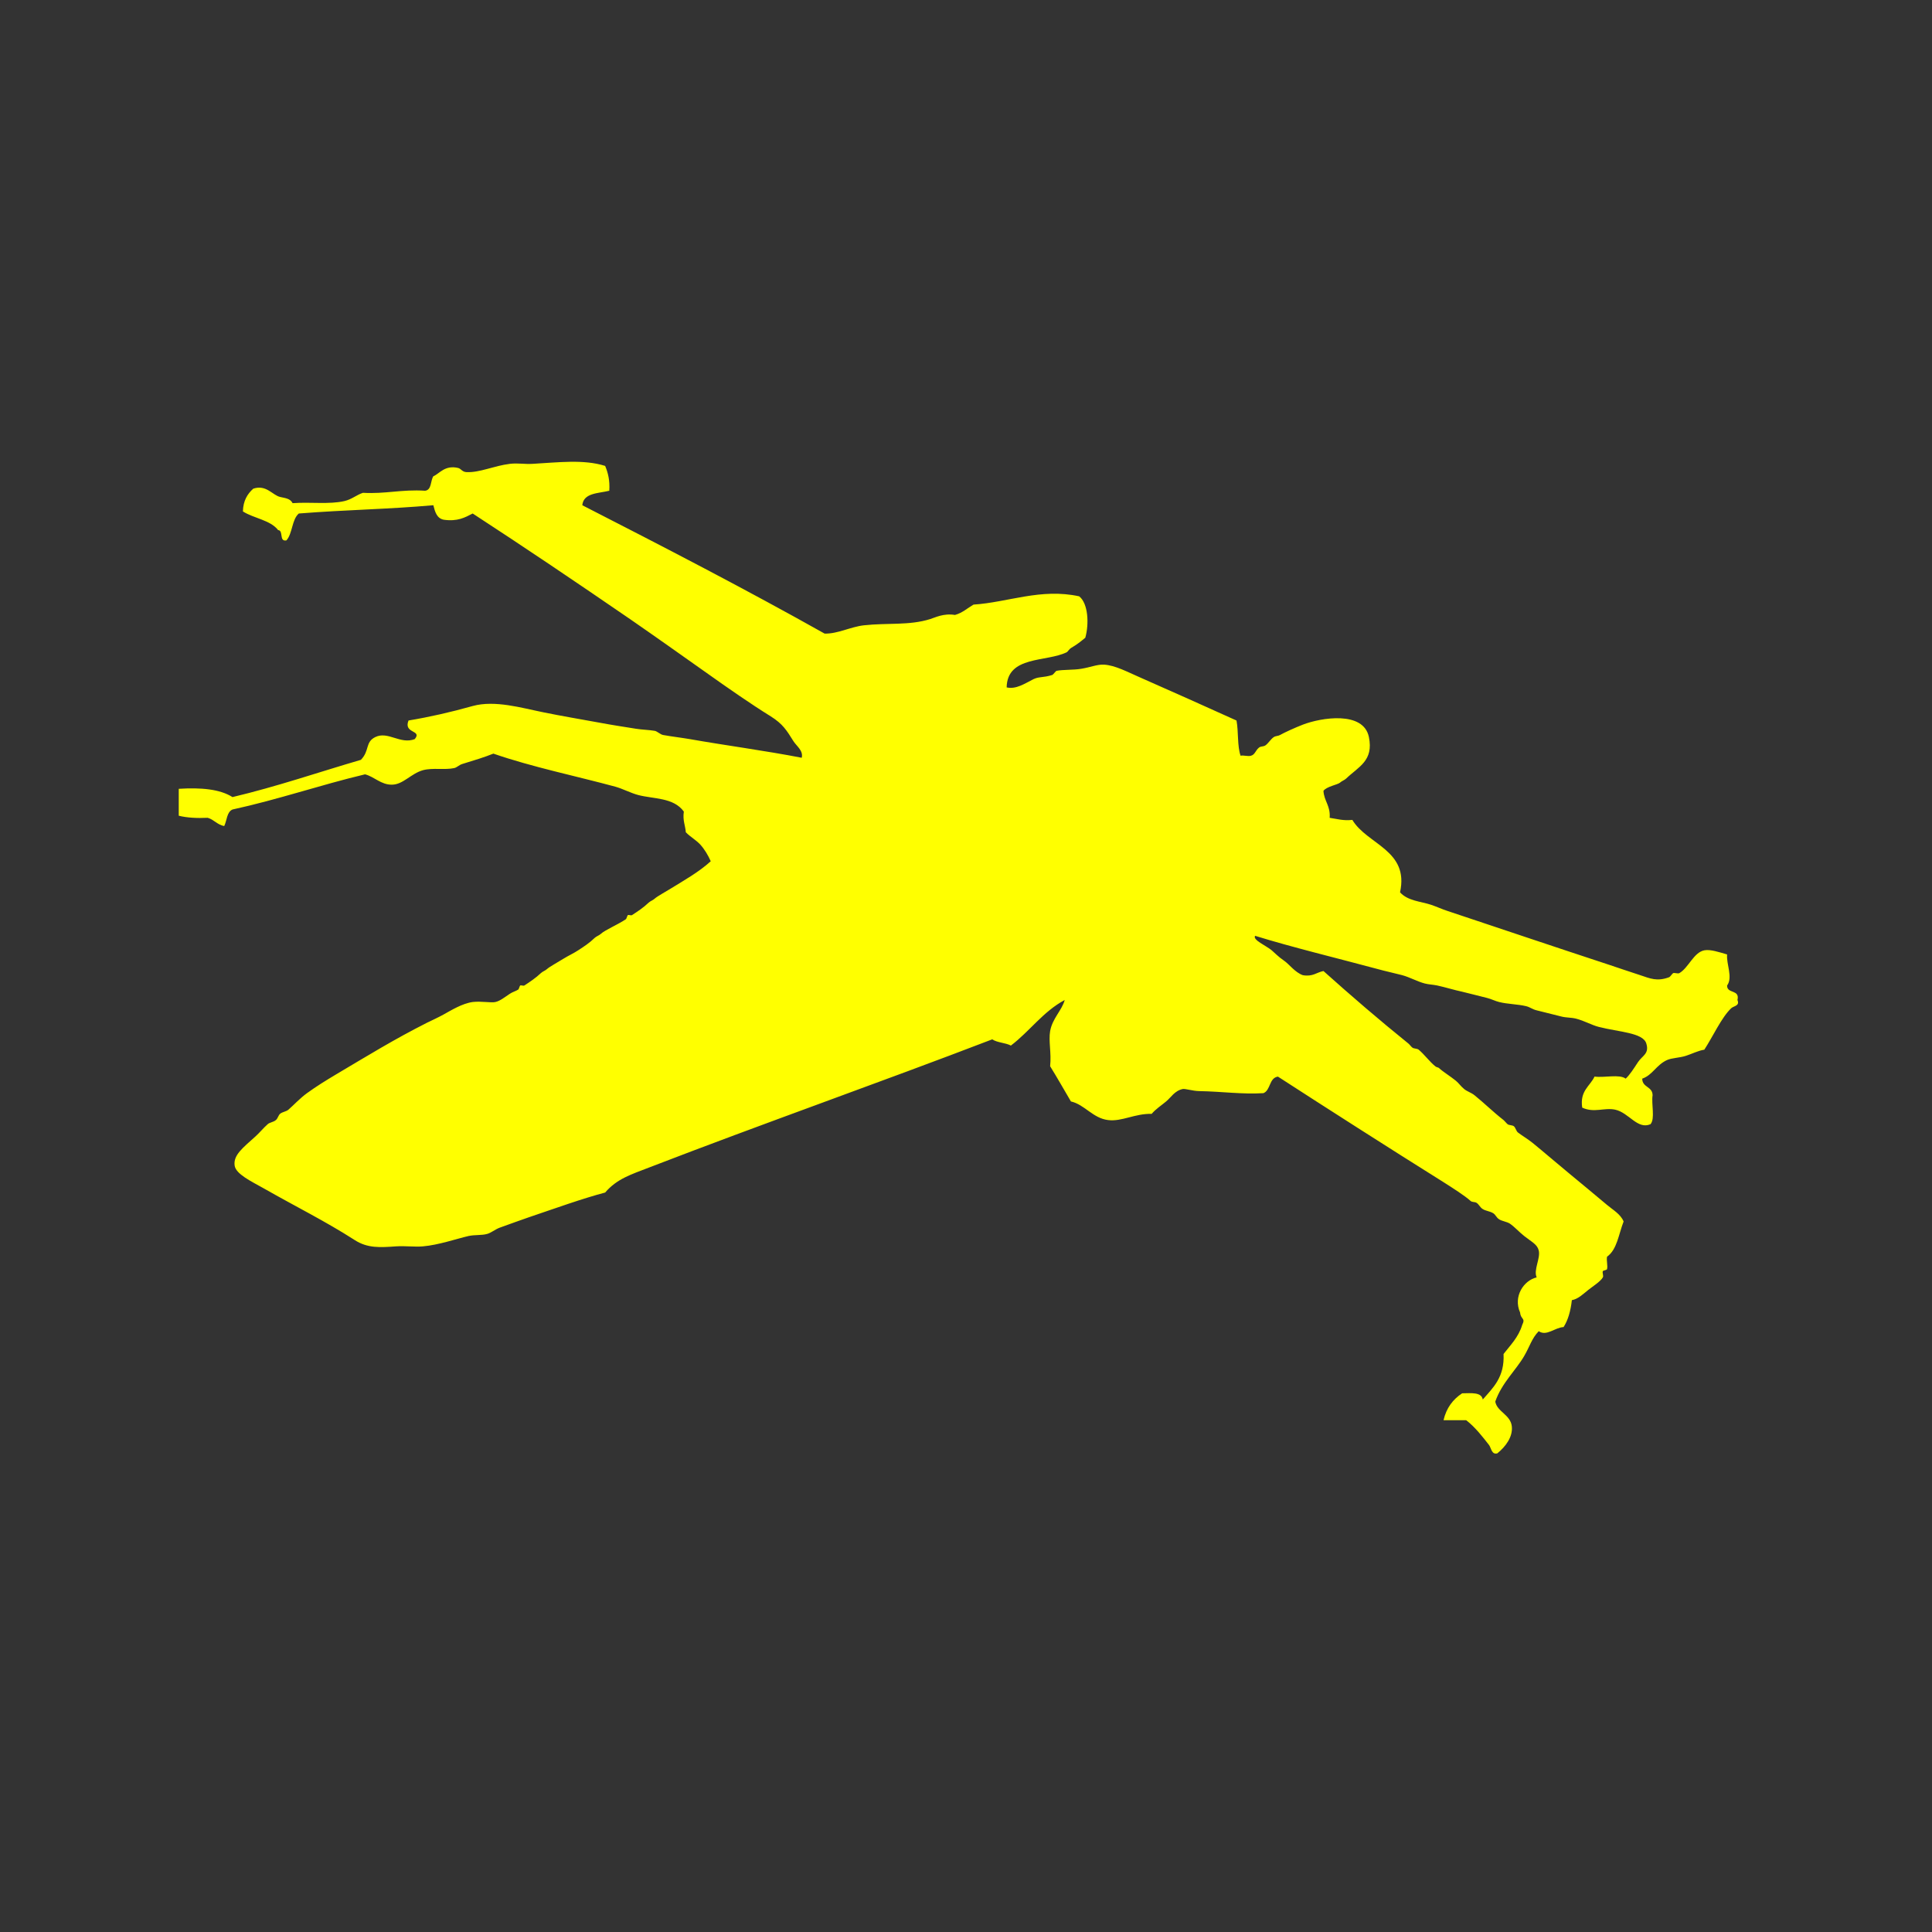 <?xml version="1.0" encoding="utf-8"?>
<!-- Generator: Adobe Illustrator 15.0.0, SVG Export Plug-In . SVG Version: 6.00 Build 0)  -->
<!DOCTYPE svg PUBLIC "-//W3C//DTD SVG 1.1//EN" "http://www.w3.org/Graphics/SVG/1.1/DTD/svg11.dtd">
<svg version="1.1" xmlns="http://www.w3.org/2000/svg" xmlns:xlink="http://www.w3.org/1999/xlink" x="0px" y="0px" width="400px"
	 height="400px" viewBox="0 0 400 400" enable-background="new 0 0 400 400" xml:space="preserve" fill="yellow">
<rect x="0" y="0" width="400" height="400" fill="#333333" stroke="none"/>
<g id="Layer_1" display="none">
	<g id="Layer_1_2_">
		<g id="Layer_2_1_" display="inline">
			<rect width="400" height="400"/>
		</g>
		<g id="Layer_2_copy" display="inline">
			<rect x="0.5" y="-0.5" width="400" height="400"/>
		</g>
		<g id="Layer_4" display="inline">
			<g id="_x37_C119D_1_">
				<g id="XMLID_3_">
					<g>
						<path d="M165.956,264.041c-3.443-4.316-12.398-1.848-10.413,5.554C158.736,273.663,168.719,272.212,165.956,264.041z
							 M181.923,266.818c-0.882-6.297,1.791-16.135-1.389-20.133c-4.554,4.24-7.317,10.268-6.248,20.133
							C177.313,266.29,180.715,267.68,181.923,266.818z M195.113,203.646c13.093-40.042-51.601-31.67-40.264-0.694
							C165.185,206.395,183.693,205.423,195.113,203.646z M200.666,266.124c0.159-10.413,0.193-21.765-2.083-27.769
							c-3.429-1.985-7.421,0.701-9.719,2.082c0.972,8.623,0.743,17.703,0,26.381C192.072,268.373,198.125,267.479,200.666,266.124z
							 M216.633,266.818c0-9.025,0-18.051,0-27.074c-3.021-0.916-7.13-0.743-10.412-1.389c0,9.719,0,19.438,0,29.155
							C209.982,266.688,214.134,267.318,216.633,266.818z M213.161,232.107c1.431-7.588,0.778-19.035-6.94-20.826
							c-12.06-2.805-16.521,10.185-13.191,21.521C199.625,232.455,207.678,233.564,213.161,232.107z M229.823,267.514
							c3.407-7.024,1.382-18.994-5.554-20.134c0.416,6.526-0.867,14.752,0.692,20.134
							C226.58,267.514,228.205,267.514,229.823,267.514z M251.343,201.562c7.304-21.423-30.254-34.467-39.569-18.745
							c-2.715,4.582-2.608,13.912-0.692,20.827C221.756,205.223,243.811,207.609,251.343,201.562z M249.954,268.206
							c0.806-4.649-1.458-6.524-6.248-5.554C230.398,265.359,248.031,279.293,249.954,268.206z M288.83,257.1
							c1.215-11.439-7.789-26.013-13.885-41.65c-5.812-14.912-10.072-31.656-17.354-41.653
							c-10.976-15.064-41.139-19.083-55.536-4.859c-9.65-10.899-40.015-12.718-49.983-0.694
							c-11.538,18.883-20.542,43.305-29.156,64.562c-2.979,7.346-6.623,15.961-5.554,23.604c4.915,1.832,5.2-4.582,6.248-6.942
							c4.735-10.684,8.914-21.616,13.19-32.628c7.428-19.132,14.155-50.85,38.875-51.371c12.273-0.257,18.244,10.565,29.851,9.024
							c6.748-0.896,13.314-8.816,22.908-9.024c9.448-0.208,15.113,4.186,22.215,9.719c10.149,19.139,18.218,42.535,26.381,63.171
							C279.604,244.859,280.909,254.912,288.83,257.1z M269.393,135.613c4.729,13.1,0.459,26.762,2.776,43.735
							c1.624,11.892,9.304,24.511,13.884,37.487c1.764,4.991,4.367,11.892,6.942,18.744c2.138,5.698,7.72,13.717,7.636,18.049
							c-0.242,13.044-28.754,26.399-38.875,30.545c-52.746,21.591-132.503,9.379-156.89-29.851
							c9.191-21.208,15.946-43.075,24.991-65.949c1.298-3.277,3.666-5.457,4.165-8.331c2.354-13.46-1.402-25.977,0.694-36.793
							c4.679-24.13,23.929-41.396,51.371-43.735C228.663,95.884,259.07,106.984,269.393,135.613z"/>
					</g>
				</g>
			</g>
		</g>
		<g id="Layer_5_1_" display="inline">
			<g id="wC95k9_1_">
				<g id="XMLID_2_">
					<g>
						<path fill="#FFFFFF" d="M271.419,200.5c6.751,7.938,13.474,11.706,12.899,23.25c-0.629,12.512-13.119,21.191-17.197,30.227
							c1.32,27.215-27.548,42.711-48.357,27.896c0-6.972,0-13.947,0-20.924c-4.299-9.177-11.69-1.429-18.272-8.138
							c-5.895,5.824-9.472,1.131-16.124,4.65c-2.333,5.994-0.48,16.527-1.074,24.409c-18.902,13.388-49.821,2.163-47.284-25.568
							c-11.19-12.625-29.159-41.501-6.447-54.643c0-10.461,0-20.923,0-31.385c2.276-4.892,5.853-8.391,8.596-12.788
							c41.699,0.898,84.316,0.184,126.814,0C273.236,165.212,271.525,183.726,271.419,200.5z M245.625,197.015
							c6.318-4.799,8.341-14.236,8.604-25.575c-15.41,0.771-33.677-1.548-47.291,1.159
							C219.363,181.245,226.307,195.828,245.625,197.015z M248.855,265.598c0.961-23.666-35.543,0.36-10.752,10.463
							C244.111,273.818,248.602,271.825,248.855,265.598z M229.508,223.75c1.024,7.782,7.415,4.623,12.895,5.811
							C241.193,224.287,234.448,224.994,229.508,223.75z M225.21,227.234c1.321-12.278-7.069-14.053-13.976-17.434
							c0.904,2.893,1.406,6.229,1.074,10.463C215.787,223.475,220.325,225.545,225.21,227.234z M206.938,219.1
							c1.646-2.113,1.646-9.509,0-11.621c-8.941-1.151-15.764-0.008-13.968,10.461C196.433,219.614,201.982,219.035,206.938,219.1z
							 M177.919,186.554c5.415-4.496,15.085-10.081,13.975-15.113c-14.689,0-29.378,0-44.067,0
							c-0.255,11.515,1.788,20.535,7.528,25.575C164.906,198.584,171.762,191.664,177.919,186.554z M175.77,227.234
							c7.444-2.41,15.983-3.633,13.975-16.272C181.15,212.129,175.969,216.984,175.77,227.234z M158.579,256.302
							c-20.952,9.847,16.216,32.892,12.894,6.97C170.653,256.859,164.828,253.361,158.579,256.302z M173.621,223.75
							c-5.697,0.424-11.353,0.896-13.968,4.65C163.103,229.709,172.674,228.889,173.621,223.75z"/>
						<path fill="#FFFFFF" d="M238.104,107.502c21.213,4.022,29.399,25.384,27.943,44.173c-38.604,0.226-85.555-0.063-130.039,0
							c-1.117-21.786,7.882-40.533,27.943-44.173C179.376,104.703,221.117,104.286,238.104,107.502z"/>
						<path fill="#FFFFFF" d="M211.234,257.461c6.983,1.357,5.141,22.034,2.148,26.734
							C207.043,281.665,210.698,263.745,211.234,257.461z"/>
						<path fill="#FFFFFF" d="M200.49,255.136c4.8,4.036,5.549,28.671,0,32.552c-6.263-5.055-2.552-23.744-2.149-32.552
							C199.055,255.136,199.776,255.136,200.49,255.136z"/>
						<path fill="#FFFFFF" d="M190.82,257.461c1.647,7.486,2.142,21.991-1.075,27.9c-7.069-4.758-2.623-17-2.149-27.9
							C188.671,257.461,189.745,257.461,190.82,257.461z"/>
					</g>
				</g>
			</g>
		</g>
		<g id="Layer_1_1_" display="inline">
			<g id="_x30_WRF3t_1_">
				<g id="XMLID_1_">
					<g>
						<path fill="#FFFFFF" d="M273.818,198.775c4.173,18.327,5.012,43.317,7.041,61.836c-9.084,6.131-19.066,10.396-28.756,15.156
							c-9.707,4.767-19.496,10.828-32.278,11.521C219.713,241.498,236.943,208.378,273.818,198.775z"/>
						<path fill="#FFFFFF" d="M219.238,135.119c-0.799,15.12,27.359,15.071,24.062-0.606
							C237.104,141.696,226.029,140.532,219.238,135.119z M133.554,166.038c2.201-36.284,28.487-54.139,62.208-56.988
							c39.003-3.298,70.296,18.836,72.772,56.988C226.826,166.832,177.118,167.177,133.554,166.038z"/>
						<path fill="#FFFFFF" d="M132.968,181.194c1.426-3.28,7.248-1.716,9.977-1.819c39.204-1.461,88.231-0.255,126.178,0.606
							c0.088,5.559-6.667,6.396-10.562,7.275c-14.227,3.213-30.733,4.965-44.604,7.881c-1.673,30.027,0.146,61.686,0,92.15
							c-8.41,0-16.826,0-25.236,0c-0.687-28.805,0.458-60.953,0-91.544c-13.275-3.358-29.35-5.438-44.603-8.487
							C140.286,186.492,133.425,186.462,132.968,181.194z"/>
						<path fill="#FFFFFF" d="M121.23,165.431c-0.804-15.38,1.978-27.057,1.174-42.438c-2.512-2.255-6.796-2.68-11.737-2.425
							c-1.303-2.467-2.418-5.662-1.174-9.094c8.034-4.705,27.642-4.177,35.799,0c0.305,3.486,0.71,6.142-1.174,8.488
							c-4.619,1.691-13.169-0.667-17.019,1.819c-3.128,24.201,1.455,48.979,0,76.388c37.625,10.039,54.562,41.442,55.753,89.119
							c-13.75-0.267-24.643-7.894-35.212-12.731c-9.443-4.322-18.51-8.729-26.41-13.942c1.778-16.353,2.142-34.162,4.695-49.714
							c-3.416,1.357-8.046-2.314-10.564-5.457C115.191,192.288,111.247,170.111,121.23,165.431z"/>
					</g>
				</g>
			</g>
		</g>
		<g id="Layer_6" display="inline">
			<g id="Te7uNE_1_">
				<g id="XMLID_4_">
					<g>
						<path d="M170.863,317.521c0-6.801,0-13.602,0-20.398c-10.992-12.219-9.84,17.08-7.061,22.359
							C166.965,320.496,169.4,319.295,170.863,317.521z M192.047,285.354c0.916-17.521,0.131-36.744,0.393-54.92
							c-1.888-2.287-5.255-3.425-7.846-1.177c-1.544,17.022-0.801,38.429-0.392,56.097
							C185.983,287.658,190.306,287.83,192.047,285.354z M202.639,204.15c0-19.876,0-39.752,0-59.628
							c-2.166-0.18-6.383-1.177-7.846,0.392c0,19.746,0,39.491,0,59.236C197.408,204.15,200.023,204.15,202.639,204.15z
							 M212.445,256.717c0-8.688,2.094-22.867-0.783-27.068c-2.289-3.342-6.48-1.396-8.238,0.785
							c0.262,18.176-0.523,37.398,0.393,54.92c2.199,2.901,7.004,1.972,8.632-0.783C212.445,277.573,212.445,267.84,212.445,256.717
							z M232.452,319.482c3.098-6.728,3.629-32.273-7.062-22.752C225.98,305.271,220.7,322.425,232.452,319.482z M308.164,245.732
							c0,11.146,1.218,22.336-1.569,30.207c-7.135,4.828-19.155-0.106-27.853,1.961c-3.236,0.769-6.652,4.453-10.199,6.274
							c-8.386,4.31-17.809,7.495-27.46,9.415c-0.612,15.332,3.687,34.344-10.592,35.309c-14.589,0.979-13.15-16.133-12.161-30.991
							c-12.732,0.687-28.229,1.159-40.014,0.393c-1.226,13.403,2.795,29.536-10.2,30.599c-15.757,1.291-13.027-17.316-12.945-33.735
							c-12.708-3.122-24.232-6.293-34.129-11.771c-3.473-1.92-6.857-4.961-9.807-5.492c-5.606-1.004-12.529,1.514-17.653-0.782
							c-6.53-2.927-4.707-17.67-4.707-28.245c0-33.777-0.319-67.842,0.392-99.642c2.223,0,4.446,0,6.669,0
							c0.916,29.16,0.131,60.021,0.392,89.833c7.47-0.312,14.074,1.798,21.184,0.394c4.454-0.883,9.309-4.979,13.73-6.669
							c5.435-2.076,11.482-2.738,16.083-4.707c3.089-1.324,5.95-4.527,9.023-6.669c3-2.095,6.326-4.528,9.807-5.886
							c5.198-2.025,9.521-1.831,13.73-4.706c0.482-39.353,0.809-80.42,5.492-115.333c2.207-16.436,4.348-32.527,10.592-43.544
							c0.916,0,1.831,0,2.746,0c2.575,2.436,4.364,5.729,5.492,9.023c8.41,24.477,8.32,56.49,10.592,88.265
							c0.564,7.87,0.842,16.435,0.785,25.106c-0.072,11.54,2.288,24.902,1.178,38.837c3.693,1.25,7.15,1.896,10.592,3.53
							c5.894,2.795,10.592,8.559,15.69,10.982c4.554,2.175,10.56,2.951,16.084,5.102c4.69,1.82,9.881,5.844,14.515,6.669
							c8.9,1.586,17.222-1.151,27.461,0c0.517-29.953-1.037-61.786,0.785-90.227c2.092,0,4.186,0,6.275,0
							C308.164,179.321,308.164,214.325,308.164,245.732z"/>
					</g>
				</g>
			</g>
		</g>
		<g id="Layer_7" display="inline">
			<g id="tZx3Bj_2_">
				<g id="XMLID_6_">
					<g>
						<path d="M300.557,213.652c-0.045,2.334,0.694,5.578,0.303,7.591c-0.475,2.416-3.75,4.301-4.25,6.375
							c-0.854,3.536,0,9.089,0,13.661c0,13.104-0.803,26.521-0.606,39.164c0.203,13.147-0.082,25.697-1.519,37.947
							c-0.438,3.699,0.062,7.926-2.43,10.93c-3.466-15.646-3.074-35.607-3.945-58.896c-0.366-9.732-0.342-21.043-0.606-32.181
							c-0.089-3.729,0.367-8.405-0.304-10.626c-0.646-2.133-4.23-4.035-6.072-5.465c-1.984-1.545-4.697-4.125-6.679-4.555
							c-2.498-0.545-6.229,0.404-9.411,0.91c-8.146,1.29-18.314,2.973-25.807,4.555c-8.476,12.512-18.961,21.183-36.733,23.072
							c-2.004,0.215-3.371,0.229-5.768,0c-14.338-1.348-25.515-7.361-32.181-15.482c-1.98-2.409-3.188-6.756-6.072-8.805
							c-3.182-2.259-9.209-2.688-13.662-3.947c-4.87-1.379-9.247-3.004-12.751-3.944c-5.515,2.274-10.752,4.832-16.09,7.286
							c-2.751,36.007-3.295,74.222-8.197,108.076c-2.043-3.396-1.815-7.76-2.125-11.84c-1.632-21.41-1.025-45.65-0.304-68.609
							c0.139-4.354-0.196-9.299,0-13.967c0.183-4.34,1.271-9.277,0.607-12.446c-0.639-3.062-5.028-4.743-5.768-7.59
							c-0.848-3.275,0-7.899,0-11.841c0-4.198-0.645-8.848,0-11.839c0.683-3.144,4.263-4.965,4.857-7.59
							c0.658-2.909,0-9.177,0-13.358c0-12.75-0.341-26.482,0.304-40.074c1.101-23.345-0.158-46.646,3.339-64.058
							c1.651,1.815,1.6,4.661,1.822,6.982c1.334,13.94,1.613,29.587,2.125,45.842c0.208,6.672,0.911,13.598,0.911,20.34
							c0,6.938-0.335,14.256,0,21.251c0.335,7.04-0.405,14.478,0.607,20.644c0.5,3.049,2.637,4.833,3.643,7.894
							c4.965,1.815,10.056,3.504,14.876,5.464c8.608-1.714,16.033-4.61,25.198-5.768c6.255-10.202,14.003-17.741,26.716-22.466
							c22.004-8.184,47.676,4.693,55.253,22.466c8.06,0.98,17.83,4.124,26.413,6.375c3.018,0.791,6.762,1.923,9.105,1.821
							c4.326-0.189,7.545-5.844,11.537-7.893c0.127-38.056,0.209-76.505,2.731-111.721c0.253-3.523,1.062-7.432,1.821-10.929
							c0-0.304,0-0.607,0-0.911c0.492-0.082,0.525,0.285,0.91,0.304c2.81,17.349,2.512,37.803,3.037,58.29
							c0.43,16.862,0.604,36.159,0.604,54.646c0,2.448-0.664,5.769-0.304,7.286c0.633,2.65,4.295,2.809,5.16,5.769
							C300.941,199.846,300.689,207.126,300.557,213.652z M215.55,220.027c13.819-12.086,7.388-37.675-11.84-40.073
							c-1.974-0.247-5.895,0.139-6.982,0.304c-12.245,1.828-21.739,13.82-18.519,27.93c1.429,6.256,6.122,11.967,11.84,14.877
							C197.841,227.036,209.188,225.596,215.55,220.027z"/>
						<path d="M216.766,189.062c3.863,3.017,5.705,8.058,5.463,15.18c-3.4-0.432-6.451,0.088-9.41-0.305
							c0.576-4.119-1.17-5.915-1.82-8.805C212.307,193.471,214.702,190.916,216.766,189.062z"/>
						<path d="M222.229,205.456c-0.81,5.667-3.438,9.513-6.375,13.055c-2.72-1.632-4.49-4.212-6.679-6.375
							c1.304-2.139,2.974-3.909,3.644-6.68C215.506,205.178,219.611,204.805,222.229,205.456z"/>
						<path d="M216.157,187.848c-2.087,2.264-4.067,4.636-6.679,6.375c-2.119-1.929-4.693-3.403-8.197-3.947
							c0-3.036,0-6.072,0-9.108C208.074,181.561,212.805,184.015,216.157,187.848z"/>
						<path d="M207.354,212.742c2.922,1.732,5.28,4.029,6.982,6.982c-3.518,2.252-7.197,4.338-13.055,4.25c0-3.035,0-6.072,0-9.107
							C203.198,214.836,205.771,213.988,207.354,212.742z"/>
						<path d="M199.763,191.188c7.836-0.5,14.693,8.406,10.928,16.394c-1.156,2.454-5.256,5.9-7.59,6.376
							c-8.033,1.632-16.515-5.308-13.663-15.18C190.352,195.627,194.058,191.548,199.763,191.188z"/>
						<path d="M199.763,214.867c0,3.035,0,6.072,0,9.107c-5.724-0.045-9.841-1.695-13.054-4.25c1.221-3.029,4.225-4.275,6.072-6.681
							C195.362,213.4,196.696,215,199.763,214.867z"/>
						<path d="M199.763,181.169c0,3.036,0,6.072,0,9.108c-2.802,0.253-6.268,1.866-8.5,3.643c-2.505-1.645-4.396-3.902-6.375-6.072
							C187.885,183.661,192.939,181.53,199.763,181.169z"/>
						<path d="M190.049,195.438c0.069,1.315-1.689,2.498-2.125,3.947c-0.569,1.885,0.31,3.289-0.911,4.857
							c-3.017,0.184-5.521-0.729-8.197,0c-0.86-6.332,1.752-11.796,4.554-15.483C185.084,189.518,189.96,193.856,190.049,195.438z"
							/>
						<path d="M187.924,205.152c0.544,2.998,2.106,4.978,3.946,6.68c-1.847,2.605-4.073,4.832-6.679,6.679
							c-3.099-3.479-5.939-7.217-6.375-13.358C182.313,204.938,184.945,205.646,187.924,205.152z"/>
					</g>
				</g>
			</g>
		</g>
		<path display="inline" fill="#231F20" d="M148.159,221.893c-1.143,0-2.237-0.166-3.332-0.334l-30.613,81.627h67.888
			l-30.613-81.627C150.396,221.727,149.301,221.893,148.159,221.893"/>
		<path display="inline" fill="#231F20" d="M127.198,204.777H79.7l26.557,95.287l30.56-81.492
			C131.95,215.514,128.379,210.596,127.198,204.777"/>
		<path display="inline" fill="#231F20" d="M169.12,204.777c-1.181,5.816-4.752,10.736-9.618,13.795l30.56,81.492l25.417-95.287
			H169.12L169.12,204.777z"/>
		<path display="inline" fill="#231F20" d="M136.813,182.428l-30.56-81.493l-26.549,95.287h47.49
			C128.382,190.402,131.953,185.483,136.813,182.428"/>
		<path display="inline" fill="#231F20" d="M148.159,179.107c1.142,0,2.236,0.164,3.331,0.337l30.613-81.629h-67.888l30.613,81.629
			C145.922,179.271,147.017,179.107,148.159,179.107"/>
		<path display="inline" fill="#231F20" d="M169.12,196.222h46.358l-25.417-95.287l-30.56,81.493
			C164.368,185.486,167.938,190.402,169.12,196.222"/>
		<path display="inline" fill="#231F20" d="M139.602,200.5c0,4.725,3.833,8.557,8.558,8.557c4.724,0,8.557-3.832,8.557-8.557
			c0-4.724-3.833-8.557-8.557-8.557C143.435,191.943,139.602,195.776,139.602,200.5"/>
		<path display="inline" fill="#231F20" d="M221.686,186.305l3.787,14.192l-3.787,14.198c2.316,1.274,4.94,2.061,7.767,2.061
			c8.969,0,16.256-7.285,16.256-16.259c0-8.961-7.287-16.256-16.256-16.256C226.626,184.241,224.002,185.032,221.686,186.305"/>
		<path display="inline" fill="#231F20" d="M231.59,179.96c0,0.081-0.078,0.131-0.089,0.211c4.117,0.41,7.845,2.014,10.875,4.496
			c0.056-0.064,0.033-0.15,0.089-0.2l8.012-8.017c-5.137-4.487-11.666-7.334-18.887-7.825V179.96z"/>
		<path display="inline" fill="#231F20" d="M217.596,170.963l2.975,11.158c2.106-1.011,4.396-1.707,6.83-1.952
			c-0.01-0.078-0.088-0.125-0.088-0.209v-11.332C223.88,168.857,220.654,169.743,217.596,170.963"/>
		<path display="inline" fill="#231F20" d="M227.312,232.372v-11.337c0-0.078,0.078-0.123,0.088-0.201
			c-2.435-0.245-4.724-0.947-6.83-1.949l-2.975,11.152C220.654,231.264,223.88,232.139,227.312,232.372"/>
		<path display="inline" fill="#231F20" d="M261.322,202.641h-11.338c-0.077,0-0.121-0.078-0.199-0.091
			c-0.418,4.117-2.018,7.845-4.502,10.875c0.062,0.056,0.146,0.033,0.201,0.089l8.011,8.012
			C257.991,216.389,260.838,209.859,261.322,202.641"/>
		<path display="inline" fill="#231F20" d="M253.495,179.478l-8.011,8.011c-0.057,0.056-0.141,0.033-0.195,0.083
			c2.479,3.037,4.078,6.761,4.496,10.875c0.078-0.006,0.122-0.086,0.199-0.086h11.344
			C260.832,191.138,257.996,184.614,253.495,179.478"/>
		<path display="inline" fill="#231F20" d="M250.477,224.545l-8.012-8.012c-0.056-0.057-0.033-0.139-0.089-0.195
			c-3.03,2.479-6.758,4.078-10.875,4.496c0.011,0.078,0.089,0.123,0.089,0.201v11.342
			C238.811,231.882,245.34,229.046,250.477,224.545"/>
		<path display="inline" fill="#231F20" d="M291.918,97.815H209.77l-5.842,21.899l7.852,29.443h13.394
			c28.747,0,51.343,23.674,51.343,51.342c0,28.356-22.986,51.342-51.343,51.342h-13.394l-7.852,29.443l5.842,21.899h82.148
			L319.3,200.5L291.918,97.815z"/>
	</g>
	<g id="Layer_2" display="inline">
		<g id="XMLID_5_">
			<g>
				<path d="M330.625,225.775c6.553-2.319,16.234-1.822,12.811,7.51c-3.81-2.613-7.03-3.221-13.252-3.092
					C330.312,228.702,329.834,226.604,330.625,225.775z"/>
				<path d="M312.071,289.389c0.019,0.754-0.331,1.141-0.883,1.324c-0.02-0.607,0.201-0.977,0.44-1.324
					C311.777,289.389,311.925,289.389,312.071,289.389z"/>
				<path d="M310.746,291.154c0.019-0.275,0.074-0.516,0.441-0.441C311.17,290.989,311.114,291.229,310.746,291.154z"/>
				<path d="M310.746,291.154c0.019,0.755-0.331,1.142-0.883,1.324c-0.02-0.606,0.202-0.976,0.44-1.324
					C310.452,291.154,310.6,291.154,310.746,291.154z"/>
				<path d="M309.863,292.479c0.644,2.614,3.368,3.111,4.417,5.303c-0.368,1.986-1.215,3.496-2.209,4.859
					c-3.589-2.597-6.646-5.726-11.044-7.511c0.625-1.142,1.49-2.044,2.209-3.093C305.961,291.521,308.17,293.382,309.863,292.479z"
					/>
				<path d="M284.241,154.654c-2.669,4.252-7.933,5.908-11.044,9.719c3.093,9.718,15.24,10.381,17.229,21.204
					c19.419,6.645,39.722,14.762,60.521,18.554c2.725-1.675,2.981-7.73,8.394-5.301c1.031,7.361-2.798,9.865-2.649,16.345
					c-3.922,4.179-11.303,4.896-15.462,8.835c0.719-2.964,3-4.361,4.859-6.185c-25.364-10.124-55.938-15.038-83.49-22.971
					c-1.031,1.16-0.074,3.019,0,4.417c28.935,14.946,51.739,36.021,75.538,56.103c-1.509,9.239-10.712,10.786-11.927,20.319
					c-8.982,0.312-9.479,9.074-14.137,13.695c0.994-8.229,7.842-10.088,4.858-18.996c0.571-1.933,2.688-2.318,3.977-3.533
					c-1.49-1.547-0.682-4.381,0-6.186c-17.209-13.713-37.181-24.664-55.66-37.107c-1.841,1.104-2.394,3.498-4.417,4.418
					c-10.438-2.926-22.4-0.625-29.156,3.977c-10.527-0.533-15.259-9.146-13.252-20.762c-4.142,0.863-7.068,2.943-10.604,4.417
					c-1.526-0.533-2.668-1.454-3.533-2.65c-1.325,0.884-4.159,0.259-6.184,0.441c-1.528,0.093-1.675,1.563-3.092,1.768
					c-5.043-0.626-6.994,1.841-11.043,2.209c-12.111,11.761-32.469,15.24-48.593,22.972c-2.614-0.186-3.111-2.485-5.301-3.094
					c-3.442,1.859-5.301,5.303-8.394,7.51c-21.02-0.403-26.763,14.469-45.5,16.346c-1.564-0.055-0.736-2.503-1.767-3.092
					c-13.271-0.59-21.149-9.166-30.481-15.021c11.375-17.173,32.487-24.646,50.801-34.897c1.602,0.019,3.479-0.239,3.976,0.884
					c15.755-9.866,30.83-20.413,47.267-29.597c-1.896-3.866-7.841-5.485-5.743-11.928c-12.921-5.337-27.996-8.522-41.966-12.811
					c-6.718,2.853-15.737,3.405-21.204,7.51c-1.785-0.129-1.914-1.914-3.092-2.65c-8.651,3.037-25.548,2.908-33.131,10.602
					c-1.527-0.423-0.994-4.657-0.441-5.743c0.166,1.749,2.926,0.902,3.976,1.767c10.473-5.08,23.946-4.73,30.922-12.811
					c1.767,0,3.534,0,5.301,0c1.767-0.442,1.251-3.166,2.208-4.417c27.48-6.424,55.513,5.872,82.607,9.277
					c-1.307-4.436-4.473-7.013-7.068-10.16c-21.812-13.971-43.016-28.548-63.612-43.733c-1.38,0.681-3.184,0.938-4.417,1.767
					c-2.834-0.405-5.761-3.755-6.387-3.81c-0.332-0.037-22.456,2.926-24.26,2.706c-0.976-0.129-0.276-0.497-0.276-0.663
					c7.639-0.736,23.597-2.761,24.259-2.945c0.645-0.184,2.393-3.387,4.455-4.564c11.099,0.037,22.069-3.792,34.457-1.325
					c0.092,1.675,1.859,1.675,1.767,3.534c-1.031,2.209-4.012,2.467-6.626,3.092c13.915,10.676,32.689,16.492,46.384,27.389
					c3.332-0.534,4.289,1.307,6.626,1.767c7.639-2.908,18.057-1.325,26.947-3.534c0.626-0.552,1.381-1.509,1.767-2.669
					c3.405-0.479,10.989-3.865,15.055-3.755c2.982,0.184,9.867,3.056,9.683,6.866c-0.11,3.479-4.454,8.725-8.394,7.915
					c-1.473-0.331-9.239,4.013-8.834,7.105c6.516-1.915,15.11-3.442,21.203-5.743c8.209,4.602,17.467,8.154,26.946,11.485
					c1.397,2.871,1.583,6.958,3.534,9.277c4.066-7.013,11.854-5.798,19.438-9.277C281.26,149.684,282.658,152.261,284.241,154.654z"
					/>
				<path d="M58.949,103.853c-2.208,2.006-2.521,3.258-3.092,6.626c-2.301-2.853-5.135-5.172-9.277-6.185
					c0.203-1.564,0.976-2.559,0.884-4.417C51.973,100.521,54.881,102.767,58.949,103.853z"/>
			</g>
		</g>
	</g>
</g>
<g id="Layer_2_2_">
	<g id="XMLID_7_">
		<g>
			<path d="M73.436,256.739c-6.161-3.946-12.018-6.821-18.857-10.714c-2.536-1.429-5.768-2.946-6-4.715
				c-0.304-2.16,1.696-3.66,4.286-6c0.911-0.821,1.643-1.75,2.571-2.571c0.429-0.375,1.197-0.41,1.697-0.856
				c0.375-0.304,0.5-0.982,0.857-1.286c0.518-0.411,1.268-0.446,1.732-0.857c1.054-0.91,2.375-2.356,3.857-3.429
				c1.946-1.41,3.982-2.66,5.982-3.856c6.839-4.054,11.947-7.215,18.857-10.715c1.143-0.554,2.25-1.054,3.446-1.714
				c1.5-0.821,3.804-2.268,6-2.571c1.696-0.215,3.857,0.214,4.714,0c0.982-0.232,1.839-0.946,3-1.715
				c0.571-0.375,1.214-0.535,1.714-0.856c0.161-0.09,0.286-0.786,0.429-0.857c0.214-0.09,0.643,0.143,0.857,0
				c1.143-0.75,2.357-1.554,3.429-2.571c0.357-0.34,0.911-0.5,1.286-0.857c0.429-0.411,2.429-1.518,3.429-2.143
				c0.982-0.607,2.089-1.107,3-1.714c1.214-0.786,2.375-1.553,3.411-2.571c0.375-0.339,0.929-0.5,1.304-0.857
				c0.75-0.714,3.75-2.036,5.143-3c0.143-0.089,0.286-0.786,0.429-0.857c0.214-0.089,0.643,0.143,0.857,0
				c1.143-0.75,2.304-1.5,3.429-2.571c0.357-0.339,0.911-0.5,1.286-0.857c0.429-0.411,2.429-1.518,3.429-2.143
				c2.571-1.589,5.696-3.339,8.143-5.571c-0.536-1.232-1.304-2.5-2.143-3.429c-0.946-1.018-2.018-1.554-3.018-2.571
				c-0.107-1.447-0.678-2.447-0.411-4.286c-2.125-2.946-6.268-2.589-9.446-3.428c-1.607-0.429-3.125-1.268-4.696-1.714
				c-7.947-2.161-17.393-4.107-25.286-6.857c-1.911,0.768-3.768,1.322-6.428,2.143c-0.75,0.232-1.089,0.732-1.714,0.857
				c-1.929,0.411-4.429-0.107-6.429,0.429c-2.5,0.696-4.107,2.982-6.429,3c-2.268,0.036-3.643-1.643-5.571-2.143
				c-9.357,2.232-17.946,5.214-27.446,7.286c-1.197,0.518-1.143,2.286-1.714,3.428c-1.429-0.268-2.089-1.321-3.411-1.714
				c-2.25,0.107-4.286,0-6-0.429c0-1.857,0-3.714,0-5.571c4.571-0.286,8.518,0.053,11.125,1.714
				c9.25-2.196,17.732-5.125,26.589-7.714c1.857-1.929,0.839-3.661,2.982-4.714c2.643-1.286,5.143,1.571,8.161,0.428
				c1.625-1.946-2.393-1.089-1.286-3.857c4.375-0.732,8.714-1.714,13.286-3c4.589-1.268,10.197,0.411,14.554,1.286
				c3.821,0.786,7.696,1.429,11.589,2.143c2.661,0.5,5.018,0.857,7.714,1.286c1.196,0.196,2.625,0.214,3.857,0.429
				c0.464,0.089,1.179,0.768,1.714,0.857c1.768,0.321,3.786,0.554,5.554,0.857c7.268,1.286,15.625,2.393,23.143,3.857
				c0.357-1.482-1.053-2.393-1.714-3.429c-1.393-2.232-2.197-3.571-4.697-5.143c-4.018-2.482-9.071-6-13.286-9
				c-5.304-3.75-10.786-7.643-15.857-11.143c-11.107-7.625-21.929-14.929-32.572-21.857c-1.607,0.839-3.179,1.697-6,1.286
				c-1.429-0.286-1.804-1.625-2.143-3c-9.411,0.839-17.893,0.929-27.857,1.714c-1.464,1.268-1.286,4.161-2.571,5.572
				c-1.572,0.286-0.536-2.036-1.714-2.143c-1.625-2.089-5.018-2.411-7.286-3.857c0.053-2.214,0.928-3.625,2.143-4.714
				c2.697-0.893,3.964,1.339,5.554,1.714c1.018,0.25,2.089,0.286,2.589,1.286c3.679-0.268,7.571,0.286,10.714-0.429
				c1.554-0.357,2.554-1.304,3.857-1.714c4.679,0.268,8.089-0.75,12.857-0.429c1.393-0.161,1.089-2.036,1.714-3
				c1.268-0.518,2.357-2.375,5.143-1.714c0.607,0.161,0.821,0.821,1.714,0.857c2.732,0.143,5.714-1.321,9-1.714
				c1.661-0.196,3.071,0.107,4.714,0c5.232-0.286,10.518-0.982,15,0.429c0.589,1.411,1,3,0.857,5.143
				c-2.303,0.572-5.321,0.411-5.589,3c16.928,8.661,33.786,17.375,50.161,26.572c2.679,0.089,5.339-1.393,8.143-1.714
				c4.911-0.536,9.375,0.071,13.714-1.286c1.018-0.304,2.75-1.25,5.143-0.857c1.554-0.428,2.571-1.411,3.839-2.143
				c7.161-0.464,13.911-3.446,21.875-1.714c1.875,1.482,2.071,5.714,1.268,8.571c-0.946,0.786-1.696,1.393-2.981,2.143
				c-0.34,0.196-0.644,0.75-0.857,0.857c-4.196,2.089-12.321,0.661-12.446,7.286c1.964,0.447,3.75-0.803,5.571-1.714
				c1.16-0.554,1.982-0.268,3.857-0.857c0.196-0.054,0.75-0.821,0.875-0.857c1.428-0.286,3.464-0.143,5.143-0.429
				c1.964-0.321,3.304-0.929,4.696-0.857c2.304,0.125,4.875,1.518,7.304,2.571c6.375,2.804,14.107,6.268,20.143,9
				c0.429,2.286,0.143,5.286,0.84,7.286c0.678-0.143,1.5,0.196,2.16,0c0.875-0.25,0.893-1.089,1.696-1.714
				c0.375-0.268,0.875-0.143,1.286-0.428c0.554-0.357,1.125-1.322,1.732-1.714c0.41-0.268,0.875-0.197,1.285-0.429
				c0.911-0.518,3.107-1.518,4.715-2.143c3.785-1.464,12.589-2.911,13.696,2.572c1,4.911-2.125,6.107-4.696,8.571
				c-0.375,0.357-0.929,0.518-1.286,0.857c-0.464,0.429-2.839,0.804-3.429,1.714c0.144,2.143,1.482,3.089,1.286,5.572
				c1.5,0.214,2.785,0.643,4.696,0.428c3.071,5.125,11.804,6.25,9.875,15c1.625,1.786,4.304,1.875,6.411,2.572
				c1.214,0.411,2.268,0.911,3.428,1.286c10.661,3.554,21.875,7.339,33.447,11.143c2.196,0.732,4,1.357,6.428,2.143
				c2.09,0.697,3.482,1.357,6.001,0.429c0.214-0.071,0.696-0.804,0.839-0.856c0.339-0.09,1,0.178,1.286,0
				c1.91-1.107,2.946-4.286,5.16-4.715c1.25-0.232,3,0.357,4.715,0.857c-0.179,2.054,1.231,4.732,0,6.429
				c-0.054,1.768,2.678,0.75,2.143,3c0.518,1.25-0.732,1.196-1.304,1.714c-2,1.911-3.732,5.769-5.554,8.571
				c-1.375,0.232-2.554,0.875-3.857,1.286c-1.285,0.411-2.839,0.411-3.856,0.857c-2.269,1.035-3,3.125-5.144,3.856
				c0,1.857,2.125,1.59,2.144,3.429c-0.286,1.875,0.553,4.857-0.429,6c-2.696,1.179-4.446-2.356-7.286-3
				c-2.304-0.5-4.339,0.732-6.857-0.429c-0.518-3.5,1.59-4.393,2.554-6.428c2.019,0.285,5.144-0.554,6.446,0.428
				c0.822-0.75,1.644-2.035,2.554-3.428c0.929-1.375,2.375-1.732,1.715-3.857c-0.679-2.25-5.696-2.357-9.84-3.429
				c-1.481-0.375-2.981-1.268-4.731-1.714c-1.019-0.25-2.019-0.179-2.982-0.429c-1.554-0.375-3-0.75-5.143-1.286
				c-0.894-0.214-1.375-0.66-2.161-0.857c-1.786-0.428-3.893-0.428-5.571-0.856c-0.84-0.196-1.625-0.625-2.554-0.857
				c-1.75-0.411-3.286-0.857-5.143-1.286c-1.607-0.339-3.429-0.91-5.144-1.285c-0.946-0.196-1.714-0.196-2.571-0.411
				c-1.535-0.393-3.125-1.304-4.714-1.732c-1.679-0.446-3.429-0.803-5.143-1.285c-8.019-2.161-17.697-4.5-25.286-6.857
				c-0.607,0.822,2.285,2.036,3.429,3c0.75,0.643,1.356,1.322,2.554,2.143c1.089,0.75,2.25,2.411,3.875,3
				c2.071,0.375,2.839-0.571,4.285-0.856c5.715,5.125,11.536,10.125,17.571,15c0.304,0.25,0.572,0.66,0.84,0.857
				c0.321,0.25,0.964,0.16,1.304,0.428c1.179,0.982,2.231,2.465,3.429,3.429c0.321,0.286,0.571,0.161,0.839,0.429
				c0.696,0.661,2.357,1.696,3.429,2.571c0.625,0.519,1.035,1.161,1.714,1.715c0.625,0.518,1.482,0.75,2.144,1.285
				c2.018,1.625,3.821,3.429,6.018,5.144c0.304,0.268,0.571,0.643,0.839,0.856c0.321,0.25,0.965,0.161,1.304,0.429
				c0.357,0.304,0.482,1.018,0.84,1.286c0.803,0.625,1.964,1.304,3.018,2.143c2.5,2.036,4.982,4.196,7.696,6.429
				c2.482,2.035,5.036,4.179,7.732,6.429c1.196,1.018,2.785,1.875,3.429,3.429c-1.019,2.571-1.34,5.821-3.429,7.285
				c-0.161,0.75,0.179,1.893,0,2.571c-0.071,0.215-0.786,0.269-0.875,0.429c-0.144,0.34,0.196,0.982,0,1.286
				c-0.5,0.875-2.036,1.821-2.982,2.571c-1.161,0.929-2.143,1.91-3.429,2.143c-0.25,2.196-0.768,4.107-1.714,5.571
				c-1.821,0.09-3.519,1.965-5.144,0.857c-1.446,1.465-1.875,3.215-3.018,5.143c-1.679,2.911-4.643,5.572-5.982,9.429
				c0.375,2.125,3.179,2.715,3.429,5.144c0.215,2.16-1.25,4.143-3,5.571c-1.179,0.339-1.268-1.107-1.714-1.715
				c-1.268-1.625-2.84-3.679-4.732-5.143c-1.554,0-3.125,0-4.696,0c0.589-2.536,1.946-4.321,3.857-5.571
				c1.875-0.018,4-0.286,4.268,1.285c2.125-2.446,4.536-4.606,4.304-9.428c1.429-1.84,3.089-3.465,3.857-6.001
				c0.75-1.518-0.286-1.053-0.429-2.571c-1.482-3.339,0.75-6.66,3.429-7.285c-0.697-1.554,0.821-3.929,0.428-5.571
				c-0.321-1.269-1.339-1.679-3.018-3c-1.089-0.857-2-1.911-2.982-2.572c-0.589-0.375-1.589-0.5-2.16-0.856
				c-0.643-0.394-0.732-0.946-1.268-1.286c-0.75-0.446-1.5-0.446-2.161-0.857c-0.554-0.339-0.786-0.964-1.268-1.285
				c-0.446-0.268-0.946-0.09-1.286-0.429c-1.089-1-3.821-2.75-5.571-3.857c-11.214-7.018-24.5-15.518-34.286-21.856
				c-1.856,0.285-1.481,2.821-3,3.428c-4.429,0.269-8.5-0.339-13.285-0.428c-1.357-0.019-2.911-0.536-3.429-0.429
				c-1.679,0.356-2.429,1.75-3.429,2.571c-1.054,0.875-2.107,1.535-3,2.571c-3.464-0.089-6.196,1.643-9,1.286
				c-3.179-0.375-4.875-3.215-7.714-3.857c-1.429-2.429-2.822-4.893-4.304-7.286c0.285-2.804-0.357-5.196,0-7.285
				c0.481-2.644,2.429-4.269,3.018-6.429c-4.482,2.393-7.25,6.482-11.143,9.429c-1.125-0.59-2.84-0.59-3.857-1.286
				c-23.161,8.893-47.464,17.429-71.143,26.571c-3.536,1.375-6.571,2.286-9,5.144c-4.911,1.303-10.25,3.25-15.857,5.143
				c-1.714,0.589-3.661,1.304-6,2.143c-0.911,0.34-1.768,1.071-2.589,1.286c-1.107,0.321-2.518,0.143-3.839,0.429
				c-2.464,0.571-6.25,1.875-9.429,2.143c-1.625,0.16-3.679-0.125-5.571,0C78.722,258.275,76.115,258.472,73.436,256.739z"/>
		</g>
		<g>
		</g>
	</g>
</g>
</svg>
